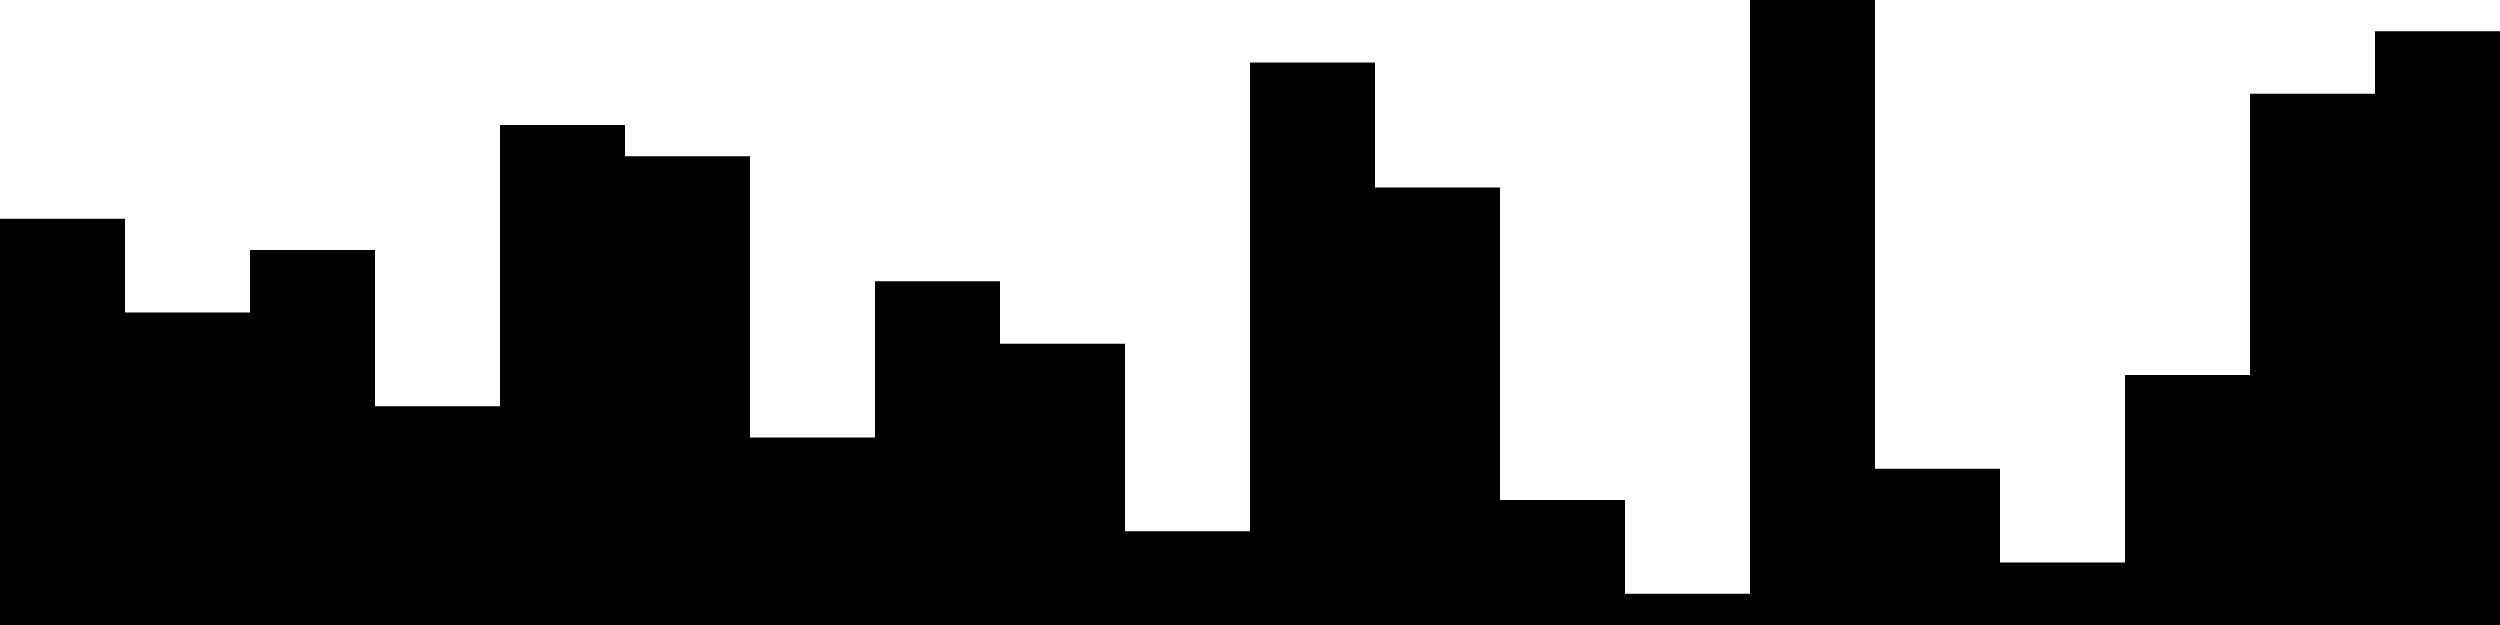 
<svg xmlns="http://www.w3.org/2000/svg" width="800" height="200">
<style>
rect {
    fill: black;
}
@media (prefers-color-scheme: dark) {
    rect {
        fill: white;
    }
}
</style>
<rect width="40" height="130" x="0" y="70" />
<rect width="40" height="100" x="40" y="100" />
<rect width="40" height="120" x="80" y="80" />
<rect width="40" height="70" x="120" y="130" />
<rect width="40" height="160" x="160" y="40" />
<rect width="40" height="150" x="200" y="50" />
<rect width="40" height="60" x="240" y="140" />
<rect width="40" height="110" x="280" y="90" />
<rect width="40" height="90" x="320" y="110" />
<rect width="40" height="30" x="360" y="170" />
<rect width="40" height="180" x="400" y="20" />
<rect width="40" height="140" x="440" y="60" />
<rect width="40" height="40" x="480" y="160" />
<rect width="40" height="10" x="520" y="190" />
<rect width="40" height="200" x="560" y="0" />
<rect width="40" height="50" x="600" y="150" />
<rect width="40" height="20" x="640" y="180" />
<rect width="40" height="80" x="680" y="120" />
<rect width="40" height="170" x="720" y="30" />
<rect width="40" height="190" x="760" y="10" />
</svg>
